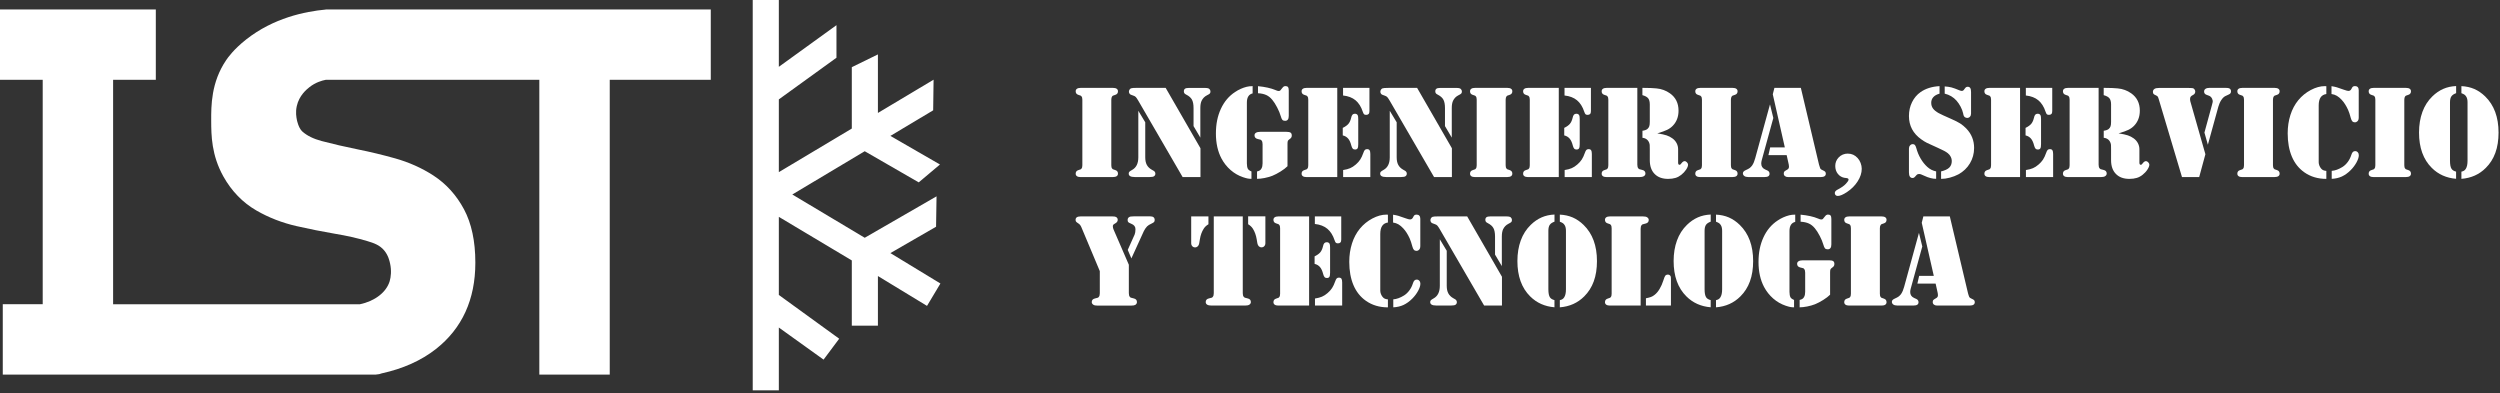 <svg width="483" height="76" viewBox="0 0 483 76" fill="none" xmlns="http://www.w3.org/2000/svg">
<rect x="0" y="0" width="483" height="76" fill="#333333" stroke="none"/>
<g clip-path="url(#clip0_23_168)">
<path d="M75.525 1.823H62.947V1.843C58.896 2.222 52.845 3.468 47.573 7.615C45.15 9.521 43.999 11.167 43.684 11.634C40.779 15.925 40.795 20.445 40.804 23.338C40.813 26.167 40.859 29.983 43.16 34.098C44.742 36.925 46.889 39.138 49.541 40.671C51.907 42.037 54.522 43.053 57.312 43.688C59.778 44.249 62.257 44.742 64.703 45.16C66.966 45.533 69.069 46.008 70.946 46.573C72.206 46.952 73.336 47.326 74.215 48.373C75.014 49.322 75.25 50.387 75.367 50.923C75.66 52.254 75.53 53.514 75.286 54.328C74.641 56.48 72.399 58.187 69.538 58.779H21.853V15.418H30.104V1.823H0V15.418H8.251V58.777H0.536V72.372H72.57C72.806 72.343 73.042 72.312 73.278 72.282C73.429 72.234 73.58 72.187 73.73 72.139C77.857 71.237 81.371 69.666 84.224 67.426C89.275 63.46 91.836 57.862 91.836 50.785V50.697C91.836 46.611 91.099 43.16 89.647 40.439C88.184 37.703 86.194 35.505 83.728 33.905C81.504 32.464 79.013 31.349 76.324 30.593C73.929 29.921 71.502 29.337 69.117 28.86C66.646 28.361 64.306 27.82 62.162 27.253C60.575 26.833 59.32 26.217 58.431 25.422C58.372 25.367 58.319 25.313 58.316 25.31C57.639 24.614 57.364 23.194 57.364 23.194C57.256 22.645 57.072 21.69 57.337 20.499C57.792 18.456 59.224 17.287 59.752 16.866C60.955 15.911 62.198 15.56 62.945 15.418H104.198V72.371H117.802V15.418H137.322V1.823H75.523H75.525Z" fill="white"/>
<path d="M180.848 43.804L180.939 37.931L167.066 45.936L153.073 37.576L167.066 29.217L177.497 35.234L181.599 31.781L172.023 26.256L180.289 21.314L180.368 15.395L169.613 21.821V10.511L164.569 12.979V24.835L150.471 33.257V19.201L161.605 11.154V4.862L150.471 12.909V0H145.427V75.406H150.471V63.279L159.113 69.479L162.132 65.44L150.471 56.986V41.894L164.569 50.317V62.92H169.613V53.331L179.099 59.098L181.688 54.772L172.023 48.898L180.848 43.804Z" fill="white"/>
</g>
<g clip-path="url(#clip1_23_168)">
<path d="M214.72 34.211H208.761C208.461 34.211 208.226 34.154 208.064 34.041C207.902 33.928 207.821 33.765 207.821 33.555C207.821 33.206 207.991 32.979 208.323 32.874C208.599 32.785 208.761 32.728 208.81 32.704C208.858 32.679 208.907 32.631 208.956 32.558C209.061 32.42 209.11 32.209 209.11 31.918V19.275C209.11 18.983 209.061 18.764 208.956 18.635C208.907 18.562 208.858 18.513 208.81 18.489C208.761 18.465 208.599 18.408 208.323 18.319C207.983 18.213 207.821 17.978 207.821 17.638C207.821 17.427 207.902 17.265 208.064 17.152C208.226 17.038 208.461 16.981 208.761 16.981H215.052C215.352 16.981 215.587 17.038 215.749 17.152C215.911 17.265 215.992 17.427 215.992 17.638C215.992 17.986 215.822 18.213 215.49 18.319C215.214 18.416 215.052 18.473 215.003 18.489C214.955 18.513 214.906 18.562 214.857 18.635C214.76 18.773 214.703 18.983 214.703 19.275V31.91C214.703 32.201 214.752 32.42 214.857 32.55C214.906 32.623 214.955 32.671 215.003 32.696C215.052 32.72 215.214 32.777 215.49 32.866C215.83 32.979 215.992 33.206 215.992 33.547C215.992 33.757 215.911 33.919 215.749 34.033C215.587 34.146 215.352 34.203 215.052 34.203H214.72V34.211Z" fill="white"/>
<path d="M219.924 21.407L221.262 23.627V30.394C221.262 30.986 221.359 31.464 221.562 31.845C221.765 32.226 222.073 32.534 222.502 32.777L222.883 32.996C223.102 33.125 223.216 33.312 223.216 33.563C223.216 33.758 223.135 33.92 222.972 34.041C222.835 34.147 222.559 34.203 222.137 34.203H219.219C218.457 34.203 218.068 33.984 218.068 33.547C218.068 33.393 218.108 33.271 218.189 33.19C218.27 33.109 218.441 32.98 218.716 32.834C219.527 32.388 219.924 31.578 219.924 30.394V21.407ZM225.21 16.982L231.931 28.644V34.211H228.485L219.908 19.437C219.722 19.121 219.568 18.894 219.454 18.765C219.332 18.635 219.187 18.546 219 18.489L218.522 18.311C218.392 18.27 218.295 18.197 218.222 18.084C218.149 17.971 218.108 17.849 218.108 17.719C218.108 17.573 218.149 17.444 218.222 17.322C218.295 17.201 218.4 17.111 218.522 17.063C218.668 17.006 219.049 16.974 219.681 16.974H225.21V16.982ZM231.931 26.626L230.593 24.365V20.872C230.593 20.167 230.488 19.624 230.285 19.251C230.082 18.878 229.717 18.554 229.19 18.287C229.012 18.206 228.891 18.108 228.826 18.019C228.761 17.922 228.72 17.8 228.72 17.646C228.72 17.419 228.793 17.249 228.939 17.144C229.085 17.038 229.32 16.99 229.653 16.99H232.806C233.236 16.99 233.52 17.055 233.649 17.192C233.795 17.33 233.86 17.484 233.86 17.671C233.86 17.857 233.82 17.979 233.738 18.068C233.657 18.157 233.463 18.278 233.163 18.424C232.717 18.651 232.377 19 232.15 19.47C231.987 19.818 231.906 20.28 231.906 20.872V26.626H231.931Z" fill="white"/>
<path d="M242.008 16.641V18.043C241.27 18.222 240.897 18.805 240.897 19.81V31.561C240.897 32.015 240.962 32.364 241.083 32.607C241.197 32.809 241.424 32.98 241.781 33.126V34.552C241.513 34.552 241.262 34.528 241.043 34.487C240.816 34.447 240.524 34.357 240.151 34.236C239.267 33.936 238.465 33.474 237.751 32.85C237.038 32.226 236.446 31.48 235.984 30.613C235.271 29.26 234.914 27.655 234.914 25.807C234.914 23.96 235.23 22.428 235.871 21.034C236.511 19.64 237.427 18.554 238.627 17.768C239.316 17.306 240.062 16.974 240.848 16.771C241.181 16.69 241.562 16.641 242.008 16.641ZM248.753 32.104C248.412 32.445 247.966 32.785 247.407 33.134C246.847 33.482 246.32 33.758 245.826 33.96C245.372 34.139 244.869 34.276 244.318 34.39C243.767 34.495 243.28 34.552 242.859 34.552V33.126C243.102 33.069 243.288 32.996 243.41 32.907C243.532 32.826 243.637 32.704 243.718 32.55C243.864 32.291 243.929 31.959 243.929 31.553V27.866C243.929 27.534 243.864 27.299 243.742 27.161C243.686 27.08 243.621 27.023 243.564 26.999C243.507 26.974 243.313 26.926 242.98 26.853C242.575 26.756 242.372 26.512 242.372 26.148C242.372 25.929 242.47 25.759 242.656 25.645C242.843 25.532 243.126 25.467 243.499 25.467H248.534C248.915 25.467 249.182 25.524 249.336 25.621C249.49 25.726 249.571 25.913 249.571 26.172C249.571 26.334 249.539 26.464 249.474 26.569C249.409 26.674 249.296 26.788 249.125 26.901C248.955 27.015 248.85 27.128 248.809 27.234C248.769 27.339 248.744 27.517 248.744 27.793V32.096L248.753 32.104ZM243.045 18.011V16.649C244.415 16.779 245.542 17.03 246.426 17.403C246.685 17.525 246.888 17.581 247.034 17.581C247.172 17.581 247.269 17.549 247.342 17.484C247.415 17.419 247.561 17.241 247.78 16.949C247.934 16.739 248.12 16.633 248.347 16.633C248.574 16.633 248.753 16.698 248.842 16.828C248.939 16.957 248.988 17.176 248.988 17.476V22.387C248.988 23.028 248.753 23.344 248.282 23.344C248.047 23.344 247.869 23.279 247.755 23.157C247.642 23.028 247.537 22.784 247.431 22.412C247.301 21.942 247.074 21.39 246.75 20.767C246.426 20.142 246.11 19.648 245.802 19.283C245.453 18.862 245.072 18.554 244.642 18.36C244.213 18.165 243.678 18.043 243.037 18.011H243.045Z" fill="white"/>
<path d="M258.359 16.981V34.211H252.409C252.109 34.211 251.874 34.154 251.712 34.041C251.549 33.928 251.468 33.765 251.468 33.555C251.468 33.206 251.639 32.979 251.971 32.874C252.247 32.785 252.409 32.728 252.457 32.704C252.506 32.679 252.555 32.631 252.603 32.558C252.709 32.42 252.757 32.209 252.757 31.918V19.275C252.757 18.983 252.709 18.764 252.603 18.635C252.555 18.562 252.506 18.513 252.457 18.489C252.409 18.465 252.247 18.408 251.971 18.319C251.631 18.213 251.468 17.978 251.468 17.638C251.468 17.427 251.549 17.265 251.712 17.152C251.874 17.038 252.109 16.981 252.409 16.981H258.359ZM259.421 26.172V24.705C259.908 24.47 260.273 24.21 260.508 23.935C260.743 23.659 260.913 23.287 261.026 22.825C261.091 22.509 261.18 22.282 261.294 22.16C261.407 22.038 261.562 21.974 261.764 21.974C262.032 21.974 262.218 22.079 262.324 22.29C262.38 22.403 262.413 22.646 262.413 23.035V27.841C262.413 28.238 262.372 28.514 262.283 28.66C262.194 28.814 262.032 28.887 261.797 28.887C261.602 28.887 261.448 28.83 261.343 28.708C261.237 28.587 261.148 28.392 261.075 28.117C260.929 27.533 260.727 27.087 260.467 26.779C260.2 26.471 259.859 26.261 259.438 26.164L259.421 26.172ZM259.486 16.981H264.577V21.447C264.577 21.706 264.529 21.901 264.423 22.014C264.318 22.128 264.164 22.192 263.945 22.192C263.759 22.192 263.629 22.152 263.54 22.079C263.459 22.006 263.377 21.844 263.296 21.609C262.98 20.637 262.51 19.891 261.886 19.372C261.27 18.862 260.467 18.554 259.478 18.448V16.981H259.486ZM259.494 34.211V32.85C260.037 32.769 260.491 32.647 260.848 32.493C261.205 32.339 261.562 32.112 261.926 31.796C262.291 31.488 262.575 31.164 262.794 30.832C263.013 30.499 263.215 30.062 263.41 29.511C263.499 29.243 263.596 29.057 263.702 28.959C263.799 28.862 263.945 28.814 264.115 28.814C264.35 28.814 264.512 28.887 264.61 29.024C264.699 29.162 264.748 29.405 264.748 29.754V34.211H259.494Z" fill="white"/>
<path d="M268.501 21.406L269.839 23.627V30.394C269.839 30.986 269.936 31.464 270.139 31.845C270.341 32.226 270.649 32.533 271.079 32.777L271.46 32.995C271.679 33.125 271.792 33.312 271.792 33.563C271.792 33.757 271.711 33.919 271.549 34.041C271.411 34.146 271.136 34.203 270.714 34.203H267.796C267.034 34.203 266.645 33.984 266.645 33.547C266.645 33.393 266.685 33.271 266.766 33.19C266.847 33.109 267.017 32.979 267.293 32.833C268.104 32.388 268.501 31.577 268.501 30.394V21.406ZM273.787 16.981L280.507 28.643V34.211H277.062L268.485 19.445C268.298 19.129 268.144 18.902 268.031 18.773C267.909 18.643 267.763 18.554 267.577 18.497L267.099 18.319C266.969 18.278 266.872 18.205 266.799 18.092C266.726 17.978 266.685 17.857 266.685 17.727C266.685 17.581 266.726 17.451 266.799 17.33C266.872 17.208 266.977 17.119 267.099 17.071C267.244 17.014 267.625 16.981 268.258 16.981H273.787ZM280.507 26.625L279.17 24.364V20.872C279.17 20.166 279.064 19.623 278.862 19.251C278.659 18.878 278.294 18.554 277.767 18.286C277.589 18.205 277.467 18.108 277.402 18.019C277.338 17.922 277.297 17.8 277.297 17.646C277.297 17.419 277.37 17.249 277.516 17.143C277.662 17.038 277.897 16.989 278.229 16.989H281.383C281.813 16.989 282.096 17.054 282.226 17.192C282.372 17.33 282.437 17.484 282.437 17.67C282.437 17.857 282.396 17.978 282.315 18.067C282.234 18.157 282.04 18.278 281.74 18.424C281.294 18.651 280.953 18.999 280.726 19.47C280.564 19.818 280.483 20.28 280.483 20.872V26.625H280.507Z" fill="white"/>
<path d="M290.909 34.211H284.95C284.65 34.211 284.415 34.154 284.253 34.041C284.091 33.928 284.01 33.765 284.01 33.555C284.01 33.206 284.18 32.979 284.512 32.874C284.788 32.785 284.95 32.728 284.999 32.704C285.047 32.679 285.096 32.631 285.145 32.558C285.25 32.42 285.299 32.209 285.299 31.918V19.275C285.299 18.983 285.25 18.764 285.145 18.635C285.096 18.562 285.047 18.513 284.999 18.489C284.95 18.465 284.788 18.408 284.512 18.319C284.172 18.213 284.01 17.978 284.01 17.638C284.01 17.427 284.091 17.265 284.253 17.152C284.415 17.038 284.65 16.981 284.95 16.981H291.241C291.541 16.981 291.776 17.038 291.938 17.152C292.1 17.265 292.181 17.427 292.181 17.638C292.181 17.986 292.011 18.213 291.679 18.319C291.403 18.416 291.241 18.473 291.192 18.489C291.144 18.513 291.095 18.562 291.046 18.635C290.949 18.773 290.892 18.983 290.892 19.275V31.91C290.892 32.201 290.941 32.42 291.046 32.55C291.095 32.623 291.144 32.671 291.192 32.696C291.241 32.72 291.403 32.777 291.679 32.866C292.019 32.979 292.181 33.206 292.181 33.547C292.181 33.757 292.1 33.919 291.938 34.033C291.776 34.146 291.541 34.203 291.241 34.203H290.909V34.211Z" fill="white"/>
<path d="M301.156 16.981V34.211H295.205C294.905 34.211 294.67 34.154 294.508 34.041C294.346 33.928 294.265 33.765 294.265 33.555C294.265 33.206 294.435 32.979 294.768 32.874C295.043 32.785 295.205 32.728 295.254 32.704C295.303 32.679 295.351 32.631 295.4 32.558C295.505 32.42 295.554 32.209 295.554 31.918V19.275C295.554 18.983 295.505 18.764 295.4 18.635C295.351 18.562 295.303 18.513 295.254 18.489C295.205 18.465 295.043 18.408 294.768 18.319C294.427 18.213 294.265 17.978 294.265 17.638C294.265 17.427 294.346 17.265 294.508 17.152C294.67 17.038 294.905 16.981 295.205 16.981H301.156ZM302.21 26.172V24.705C302.696 24.47 303.061 24.21 303.296 23.935C303.531 23.659 303.701 23.287 303.815 22.825C303.88 22.509 303.969 22.282 304.082 22.16C304.196 22.038 304.35 21.974 304.553 21.974C304.82 21.974 305.007 22.079 305.112 22.29C305.169 22.403 305.201 22.646 305.201 23.035V27.841C305.201 28.238 305.161 28.514 305.071 28.66C304.982 28.814 304.82 28.887 304.585 28.887C304.39 28.887 304.236 28.83 304.131 28.708C304.026 28.587 303.936 28.392 303.864 28.117C303.718 27.533 303.515 27.087 303.255 26.779C302.988 26.471 302.647 26.261 302.226 26.164L302.21 26.172ZM302.275 16.981H307.366V21.447C307.366 21.706 307.317 21.901 307.212 22.014C307.106 22.128 306.952 22.192 306.733 22.192C306.547 22.192 306.417 22.152 306.328 22.079C306.247 22.006 306.166 21.844 306.085 21.609C305.769 20.637 305.298 19.891 304.674 19.372C304.058 18.862 303.255 18.554 302.266 18.448V16.981H302.275ZM302.291 34.211V32.85C302.834 32.769 303.288 32.647 303.645 32.493C304.001 32.339 304.358 32.112 304.723 31.796C305.088 31.488 305.371 31.164 305.59 30.832C305.809 30.499 306.012 30.062 306.206 29.511C306.296 29.243 306.393 29.057 306.498 28.959C306.596 28.862 306.741 28.814 306.912 28.814C307.147 28.814 307.309 28.887 307.406 29.024C307.495 29.162 307.544 29.405 307.544 29.754V34.211H302.291Z" fill="white"/>
<path d="M316.332 16.981V31.812C316.332 32.145 316.397 32.38 316.518 32.517C316.583 32.598 316.648 32.655 316.705 32.679C316.762 32.704 316.956 32.752 317.289 32.833C317.694 32.922 317.897 33.158 317.897 33.53C317.897 33.749 317.783 33.928 317.564 34.057C317.402 34.154 317.143 34.211 316.77 34.211H310.382C310.082 34.211 309.846 34.154 309.684 34.041C309.522 33.928 309.441 33.765 309.441 33.555C309.441 33.206 309.611 32.979 309.944 32.874C310.219 32.785 310.382 32.728 310.43 32.704C310.479 32.679 310.527 32.631 310.576 32.558C310.681 32.42 310.73 32.209 310.73 31.918V19.275C310.73 18.983 310.681 18.764 310.576 18.635C310.527 18.562 310.479 18.513 310.43 18.489C310.382 18.465 310.219 18.408 309.944 18.319C309.603 18.213 309.441 17.978 309.441 17.638C309.441 17.427 309.522 17.265 309.684 17.152C309.846 17.038 310.082 16.981 310.382 16.981H316.332ZM320.207 25.767C320.985 25.888 321.577 26.018 321.991 26.155C322.404 26.293 322.785 26.496 323.118 26.739C323.474 26.998 323.742 27.314 323.928 27.671C324.115 28.036 324.212 28.417 324.212 28.822V31.431C324.212 31.699 324.301 31.837 324.479 31.837C324.544 31.837 324.601 31.82 324.65 31.78C324.698 31.739 324.763 31.666 324.844 31.561C325.055 31.277 325.266 31.131 325.485 31.131C325.631 31.131 325.768 31.204 325.914 31.358C326.06 31.512 326.133 31.658 326.133 31.812C326.133 32.072 326.012 32.388 325.76 32.769C325.509 33.15 325.201 33.474 324.828 33.773C324.479 34.049 324.107 34.252 323.701 34.373C323.296 34.495 322.818 34.56 322.274 34.56C321.164 34.56 320.296 34.243 319.672 33.603C319.048 32.971 318.74 32.08 318.74 30.945V28.822C318.74 28.352 318.74 28.076 318.724 28.003C318.683 27.663 318.561 27.379 318.367 27.136C318.124 26.844 317.775 26.666 317.321 26.617V25.264C317.775 25.199 318.099 25.078 318.294 24.907C318.464 24.753 318.578 24.583 318.642 24.389C318.707 24.194 318.74 23.911 318.74 23.53V20.183C318.74 19.656 318.634 19.259 318.432 18.999C318.229 18.74 317.856 18.529 317.313 18.384V16.981H317.645C318.578 16.981 319.372 17.014 320.029 17.079C321.002 17.168 321.877 17.492 322.639 18.035C323.742 18.821 324.293 19.931 324.293 21.382C324.293 22.565 323.92 23.538 323.182 24.3C322.874 24.616 322.509 24.883 322.088 25.086C321.674 25.288 321.034 25.515 320.191 25.767H320.207Z" fill="white"/>
<path d="M334.427 34.211H328.468C328.168 34.211 327.933 34.154 327.771 34.041C327.609 33.928 327.528 33.765 327.528 33.555C327.528 33.206 327.698 32.979 328.03 32.874C328.306 32.785 328.468 32.728 328.517 32.704C328.565 32.679 328.614 32.631 328.663 32.558C328.768 32.42 328.817 32.209 328.817 31.918V19.275C328.817 18.983 328.768 18.764 328.663 18.635C328.614 18.562 328.565 18.513 328.517 18.489C328.468 18.465 328.306 18.408 328.03 18.319C327.69 18.213 327.528 17.978 327.528 17.638C327.528 17.427 327.609 17.265 327.771 17.152C327.933 17.038 328.168 16.981 328.468 16.981H334.759C335.059 16.981 335.294 17.038 335.456 17.152C335.618 17.265 335.699 17.427 335.699 17.638C335.699 17.986 335.529 18.213 335.197 18.319C334.921 18.416 334.759 18.473 334.71 18.489C334.662 18.513 334.613 18.562 334.564 18.635C334.467 18.773 334.41 18.983 334.41 19.275V31.91C334.41 32.201 334.459 32.42 334.564 32.55C334.613 32.623 334.662 32.671 334.71 32.696C334.759 32.72 334.921 32.777 335.197 32.866C335.537 32.979 335.699 33.206 335.699 33.547C335.699 33.757 335.618 33.919 335.456 34.033C335.294 34.146 335.059 34.203 334.759 34.203H334.427V34.211Z" fill="white"/>
<path d="M341.966 20.183L342.607 22.793L340.369 30.945C340.304 31.18 340.272 31.399 340.272 31.602C340.272 32.129 340.523 32.51 341.018 32.736L341.463 32.939C341.739 33.069 341.877 33.279 341.877 33.571C341.877 33.993 341.569 34.203 340.953 34.203H337.742C337.434 34.203 337.183 34.139 337.005 34.009C336.826 33.879 336.729 33.701 336.729 33.474C336.729 33.231 336.915 33.028 337.288 32.866C337.637 32.712 337.888 32.574 338.05 32.453C338.213 32.331 338.375 32.161 338.521 31.958C338.756 31.61 338.95 31.156 339.104 30.581L341.958 20.183H341.966ZM342.834 16.982H347.925L351.435 31.812C351.5 32.072 351.581 32.307 351.662 32.51C351.735 32.672 351.905 32.801 352.165 32.898C352.383 32.988 352.538 33.085 352.619 33.174C352.7 33.263 352.748 33.393 352.748 33.555C352.748 33.993 352.416 34.211 351.759 34.211H345.46C345.209 34.211 345.006 34.147 344.852 34.025C344.698 33.903 344.625 33.741 344.625 33.539C344.625 33.369 344.658 33.247 344.722 33.158C344.787 33.077 344.941 32.971 345.176 32.842C345.347 32.761 345.46 32.663 345.533 32.566C345.598 32.469 345.63 32.339 345.63 32.185C345.63 32.039 345.614 31.918 345.59 31.804L345.185 29.973H341.658L341.999 28.474H344.828L342.501 18.214L342.817 16.974L342.834 16.982Z" fill="white"/>
<path d="M357.029 29.681C357.75 29.681 358.375 29.965 358.885 30.524C359.128 30.783 359.323 31.099 359.469 31.48C359.615 31.853 359.688 32.234 359.688 32.607C359.688 33.409 359.428 34.219 358.901 35.038C358.383 35.856 357.677 36.553 356.802 37.129C356.064 37.615 355.48 37.858 355.059 37.858C354.889 37.858 354.751 37.809 354.645 37.704C354.54 37.607 354.483 37.469 354.483 37.299C354.483 37.048 354.645 36.837 354.962 36.667C355.732 36.27 356.291 35.881 356.64 35.492C356.98 35.127 357.142 34.868 357.142 34.697C357.142 34.535 357.013 34.438 356.761 34.406L356.599 34.381L356.413 34.365C355.87 34.284 355.424 34.025 355.083 33.603C354.743 33.182 354.572 32.663 354.572 32.056C354.572 31.448 354.783 30.897 355.205 30.443C355.683 29.932 356.291 29.673 357.037 29.673L357.029 29.681Z" fill="white"/>
<path d="M374.718 16.641V18.092C374.199 18.238 373.802 18.456 373.526 18.756C373.251 19.056 373.113 19.421 373.113 19.858C373.113 20.296 373.227 20.645 373.454 20.961C373.681 21.277 374.053 21.577 374.564 21.86C374.921 22.055 375.715 22.428 376.964 22.971C377.718 23.303 378.31 23.595 378.723 23.862C379.136 24.13 379.534 24.462 379.907 24.851C380.904 25.896 381.398 27.136 381.398 28.579C381.398 29.665 381.131 30.653 380.588 31.561C380.053 32.461 379.307 33.166 378.366 33.684C377.864 33.952 377.304 34.163 376.704 34.325C376.104 34.487 375.537 34.56 375.018 34.56V33.117C375.748 32.939 376.275 32.696 376.599 32.38C376.923 32.063 377.085 31.634 377.085 31.099C377.085 30.564 376.834 30.038 376.331 29.608C375.991 29.332 375.359 28.984 374.41 28.571C373.372 28.117 372.667 27.793 372.286 27.598C371.905 27.404 371.532 27.177 371.184 26.917C369.603 25.791 368.808 24.291 368.808 22.411C368.808 21.455 369.003 20.564 369.4 19.753C369.797 18.943 370.349 18.286 371.054 17.792C372.043 17.103 373.259 16.722 374.718 16.641ZM374.062 33.109V34.551C373.372 34.551 372.61 34.357 371.775 33.96C371.467 33.814 371.248 33.725 371.135 33.684C371.013 33.644 370.9 33.62 370.794 33.62C370.624 33.62 370.503 33.644 370.413 33.701C370.332 33.757 370.195 33.895 370.008 34.114C369.854 34.3 369.692 34.389 369.514 34.389C369.043 34.389 368.808 34.025 368.808 33.303V28.708C368.808 28.473 368.873 28.271 369.011 28.109C369.149 27.947 369.311 27.857 369.514 27.849C369.7 27.841 369.846 27.89 369.951 28.003C370.057 28.117 370.146 28.319 370.227 28.603C370.422 29.324 370.697 30.005 371.07 30.637C371.443 31.269 371.865 31.804 372.351 32.242C372.845 32.696 373.421 32.987 374.07 33.117L374.062 33.109ZM375.715 18.092V16.698C376.218 16.73 376.656 16.795 377.029 16.892C377.402 16.99 377.929 17.184 378.61 17.468C378.78 17.533 378.918 17.565 379.023 17.565C379.185 17.565 379.299 17.508 379.38 17.403L379.655 17.038C379.793 16.852 379.955 16.763 380.15 16.763C380.377 16.763 380.547 16.844 380.652 17.006C380.758 17.168 380.806 17.427 380.806 17.784V21.949C380.806 22.192 380.734 22.395 380.596 22.549C380.458 22.703 380.28 22.784 380.061 22.784C379.89 22.784 379.736 22.727 379.59 22.622C379.517 22.557 379.453 22.476 379.404 22.379C379.355 22.282 379.315 22.12 379.274 21.893C379.185 21.479 379.023 21.058 378.796 20.62C378.569 20.183 378.301 19.794 378.001 19.445C377.393 18.764 376.631 18.311 375.715 18.092Z" fill="white"/>
<path d="M390.275 16.981V34.211H384.325C384.025 34.211 383.79 34.154 383.628 34.041C383.466 33.928 383.384 33.765 383.384 33.555C383.384 33.206 383.555 32.979 383.887 32.874C384.163 32.785 384.325 32.728 384.373 32.704C384.422 32.679 384.471 32.631 384.519 32.558C384.625 32.42 384.673 32.209 384.673 31.918V19.275C384.673 18.983 384.625 18.764 384.519 18.635C384.471 18.562 384.422 18.513 384.373 18.489C384.325 18.465 384.163 18.408 383.887 18.319C383.547 18.213 383.384 17.978 383.384 17.638C383.384 17.427 383.466 17.265 383.628 17.152C383.79 17.038 384.025 16.981 384.325 16.981H390.275ZM391.337 26.172V24.705C391.824 24.47 392.189 24.21 392.424 23.935C392.659 23.659 392.829 23.287 392.943 22.825C393.007 22.509 393.097 22.282 393.21 22.16C393.324 22.038 393.478 21.974 393.68 21.974C393.948 21.974 394.134 22.079 394.24 22.29C394.296 22.403 394.329 22.646 394.329 23.035V27.841C394.329 28.238 394.288 28.514 394.199 28.66C394.11 28.814 393.948 28.887 393.713 28.887C393.518 28.887 393.364 28.83 393.259 28.708C393.153 28.587 393.064 28.392 392.991 28.117C392.845 27.533 392.643 27.087 392.383 26.779C392.116 26.471 391.775 26.261 391.354 26.164L391.337 26.172ZM391.402 16.981H396.493V21.447C396.493 21.706 396.445 21.901 396.339 22.014C396.234 22.128 396.08 22.192 395.861 22.192C395.675 22.192 395.545 22.152 395.456 22.079C395.375 22.006 395.294 21.844 395.212 21.609C394.896 20.637 394.426 19.891 393.802 19.372C393.186 18.862 392.383 18.554 391.394 18.448V16.981H391.402ZM391.41 34.211V32.85C391.953 32.769 392.407 32.647 392.764 32.493C393.121 32.339 393.478 32.112 393.842 31.796C394.207 31.488 394.491 31.164 394.71 30.832C394.929 30.499 395.131 30.062 395.326 29.511C395.415 29.243 395.512 29.057 395.618 28.959C395.715 28.862 395.861 28.814 396.031 28.814C396.266 28.814 396.429 28.887 396.526 29.024C396.615 29.162 396.664 29.405 396.664 29.754V34.211H391.41Z" fill="white"/>
<path d="M405.452 16.981V31.812C405.452 32.145 405.516 32.38 405.638 32.517C405.703 32.598 405.768 32.655 405.824 32.679C405.881 32.704 406.076 32.752 406.408 32.833C406.814 32.922 407.016 33.158 407.016 33.53C407.016 33.749 406.903 33.928 406.684 34.057C406.522 34.154 406.262 34.211 405.889 34.211H399.501C399.201 34.211 398.966 34.154 398.804 34.041C398.642 33.928 398.561 33.765 398.561 33.555C398.561 33.206 398.731 32.979 399.063 32.874C399.339 32.785 399.501 32.728 399.55 32.704C399.598 32.679 399.647 32.631 399.696 32.558C399.801 32.42 399.85 32.209 399.85 31.918V19.275C399.85 18.983 399.801 18.764 399.696 18.635C399.647 18.562 399.598 18.513 399.55 18.489C399.501 18.465 399.339 18.408 399.063 18.319C398.723 18.213 398.561 17.978 398.561 17.638C398.561 17.427 398.642 17.265 398.804 17.152C398.966 17.038 399.201 16.981 399.501 16.981H405.452ZM409.327 25.767C410.105 25.888 410.697 26.018 411.11 26.155C411.524 26.293 411.905 26.496 412.237 26.739C412.594 26.998 412.861 27.314 413.048 27.671C413.234 28.036 413.332 28.417 413.332 28.822V31.431C413.332 31.699 413.421 31.837 413.599 31.837C413.664 31.837 413.721 31.82 413.769 31.78C413.818 31.739 413.883 31.666 413.964 31.561C414.175 31.277 414.385 31.131 414.604 31.131C414.75 31.131 414.888 31.204 415.034 31.358C415.18 31.512 415.253 31.658 415.253 31.812C415.253 32.072 415.131 32.388 414.88 32.769C414.629 33.15 414.321 33.474 413.948 33.773C413.599 34.049 413.226 34.252 412.821 34.373C412.415 34.495 411.937 34.56 411.394 34.56C410.283 34.56 409.416 34.243 408.792 33.603C408.167 32.971 407.859 32.08 407.859 30.945V28.822C407.859 28.352 407.859 28.076 407.843 28.003C407.803 27.663 407.681 27.379 407.486 27.136C407.243 26.844 406.895 26.666 406.441 26.617V25.264C406.895 25.199 407.219 25.078 407.413 24.907C407.584 24.753 407.697 24.583 407.762 24.389C407.827 24.194 407.859 23.911 407.859 23.53V20.183C407.859 19.656 407.754 19.259 407.551 18.999C407.349 18.74 406.976 18.529 406.433 18.384V16.981H406.765C407.697 16.981 408.492 17.014 409.148 17.079C410.121 17.168 410.997 17.492 411.759 18.035C412.861 18.821 413.413 19.931 413.413 21.382C413.413 22.565 413.04 23.538 412.302 24.3C411.994 24.616 411.629 24.883 411.207 25.086C410.794 25.288 410.154 25.515 409.31 25.767H409.327Z" fill="white"/>
<path d="M426.084 29.795L424.884 34.211H421.56L417.061 19.129C416.996 18.902 416.931 18.748 416.874 18.667C416.817 18.586 416.72 18.521 416.599 18.457C416.331 18.343 416.153 18.246 416.072 18.157C415.991 18.068 415.942 17.922 415.942 17.744C415.942 17.492 416.055 17.29 416.282 17.152C416.461 17.047 416.753 16.99 417.15 16.99H422.768C423.125 16.99 423.36 16.998 423.498 17.014C423.627 17.03 423.733 17.063 423.822 17.111C423.903 17.168 423.976 17.257 424.033 17.363C424.089 17.468 424.122 17.573 424.122 17.679C424.122 17.987 423.976 18.214 423.684 18.351C423.465 18.457 423.319 18.57 423.238 18.684C423.157 18.797 423.117 18.959 423.117 19.17C423.117 19.308 423.133 19.421 423.157 19.526L426.084 29.803V29.795ZM426.57 27.987L425.897 25.613L427.348 20.296C427.438 19.956 427.494 19.753 427.502 19.68C427.519 19.494 427.478 19.291 427.373 19.064C427.235 18.773 427.024 18.578 426.74 18.481L426.327 18.327C425.994 18.214 425.832 18.003 425.832 17.687C425.832 17.46 425.922 17.282 426.108 17.16C426.294 17.038 426.546 16.974 426.878 16.974H429.975C430.364 16.974 430.615 17.014 430.729 17.087C430.932 17.217 431.029 17.395 431.029 17.63C431.029 17.792 430.996 17.914 430.932 18.011C430.867 18.108 430.753 18.189 430.583 18.262L429.943 18.562C429.675 18.692 429.416 18.935 429.164 19.316C428.913 19.689 428.727 20.118 428.589 20.596L426.554 27.979L426.57 27.987Z" fill="white"/>
<path d="M439.152 34.211H433.193C432.894 34.211 432.658 34.154 432.496 34.041C432.334 33.928 432.253 33.765 432.253 33.555C432.253 33.206 432.423 32.979 432.756 32.874C433.031 32.785 433.193 32.728 433.242 32.704C433.291 32.679 433.339 32.631 433.388 32.558C433.493 32.42 433.542 32.209 433.542 31.918V19.275C433.542 18.983 433.493 18.764 433.388 18.635C433.339 18.562 433.291 18.513 433.242 18.489C433.193 18.465 433.031 18.408 432.756 18.319C432.415 18.213 432.253 17.978 432.253 17.638C432.253 17.427 432.334 17.265 432.496 17.152C432.658 17.038 432.894 16.981 433.193 16.981H439.484C439.784 16.981 440.019 17.038 440.182 17.152C440.344 17.265 440.425 17.427 440.425 17.638C440.425 17.986 440.255 18.213 439.922 18.319C439.647 18.416 439.484 18.473 439.436 18.489C439.387 18.513 439.339 18.562 439.29 18.635C439.193 18.773 439.136 18.983 439.136 19.275V31.91C439.136 32.201 439.184 32.42 439.29 32.55C439.339 32.623 439.387 32.671 439.436 32.696C439.484 32.72 439.647 32.777 439.922 32.866C440.263 32.979 440.425 33.206 440.425 33.547C440.425 33.757 440.344 33.919 440.182 34.033C440.019 34.146 439.784 34.203 439.484 34.203H439.152V34.211Z" fill="white"/>
<path d="M449.448 16.641V18.165C448.953 18.238 448.58 18.457 448.337 18.822C448.094 19.186 447.972 19.705 447.972 20.378V31.351C447.972 31.545 448.013 31.748 448.094 31.967C448.175 32.177 448.28 32.364 448.402 32.518C448.54 32.688 448.678 32.809 448.832 32.874C448.986 32.947 449.188 32.996 449.448 33.02V34.56C447.818 34.56 446.4 34.139 445.192 33.288C444.13 32.542 443.327 31.529 442.792 30.265C442.257 29 441.981 27.501 441.981 25.767C441.981 24.494 442.16 23.311 442.508 22.217C442.857 21.115 443.368 20.167 444.032 19.356C444.705 18.538 445.516 17.881 446.448 17.387C447.389 16.893 448.289 16.641 449.156 16.641L449.448 16.658V16.641ZM450.445 18.181V16.649C450.858 16.714 451.191 16.787 451.45 16.86C451.71 16.933 452.172 17.095 452.845 17.338C453.274 17.492 453.558 17.565 453.704 17.565C453.947 17.565 454.134 17.46 454.263 17.233L454.426 16.933C454.523 16.731 454.717 16.633 454.993 16.633C455.22 16.633 455.398 16.698 455.52 16.836C455.642 16.974 455.706 17.168 455.706 17.427V22.679C455.706 23.02 455.633 23.263 455.479 23.409C455.325 23.562 455.155 23.635 454.961 23.635C454.766 23.635 454.596 23.571 454.474 23.441C454.353 23.311 454.255 23.101 454.174 22.801C453.996 22.136 453.826 21.617 453.655 21.236C453.291 20.434 452.877 19.786 452.415 19.291C452.107 18.951 451.791 18.7 451.483 18.514C451.175 18.335 450.826 18.214 450.445 18.165V18.181ZM450.486 34.552V33.012C451.142 32.963 451.831 32.712 452.553 32.266C452.942 32.023 453.282 31.699 453.591 31.286C453.899 30.872 454.117 30.427 454.272 29.941C454.353 29.673 454.458 29.479 454.571 29.365C454.685 29.252 454.831 29.195 455.017 29.195C455.22 29.195 455.39 29.268 455.52 29.422C455.658 29.576 455.723 29.762 455.723 29.989C455.723 30.37 455.577 30.824 455.285 31.367C454.993 31.902 454.62 32.404 454.166 32.858C453.615 33.417 453.039 33.822 452.456 34.098C451.872 34.365 451.215 34.519 450.477 34.552H450.486Z" fill="white"/>
<path d="M464.527 34.211H458.568C458.268 34.211 458.033 34.154 457.871 34.041C457.709 33.928 457.628 33.765 457.628 33.555C457.628 33.206 457.798 32.979 458.13 32.874C458.406 32.785 458.568 32.728 458.617 32.704C458.665 32.679 458.714 32.631 458.763 32.558C458.868 32.42 458.917 32.209 458.917 31.918V19.275C458.917 18.983 458.868 18.764 458.763 18.635C458.714 18.562 458.665 18.513 458.617 18.489C458.568 18.465 458.406 18.408 458.13 18.319C457.79 18.213 457.628 17.978 457.628 17.638C457.628 17.427 457.709 17.265 457.871 17.152C458.033 17.038 458.268 16.981 458.568 16.981H464.859C465.159 16.981 465.394 17.038 465.556 17.152C465.719 17.265 465.8 17.427 465.8 17.638C465.8 17.986 465.629 18.213 465.297 18.319C465.021 18.416 464.859 18.473 464.811 18.489C464.762 18.513 464.713 18.562 464.665 18.635C464.567 18.773 464.511 18.983 464.511 19.275V31.91C464.511 32.201 464.559 32.42 464.665 32.55C464.713 32.623 464.762 32.671 464.811 32.696C464.859 32.72 465.021 32.777 465.297 32.866C465.637 32.979 465.8 33.206 465.8 33.547C465.8 33.757 465.719 33.919 465.556 34.033C465.394 34.146 465.159 34.203 464.859 34.203H464.527V34.211Z" fill="white"/>
<path d="M474.515 18.003C474.085 18.157 473.785 18.359 473.607 18.619C473.428 18.878 473.339 19.259 473.339 19.77V31.051C473.339 31.788 473.436 32.315 473.639 32.615C473.801 32.866 474.093 33.052 474.515 33.158V34.544C472.65 34.389 471.077 33.693 469.821 32.436C468.175 30.808 467.356 28.53 467.356 25.605C467.356 24.138 467.575 22.817 468.005 21.633C468.434 20.45 469.083 19.445 469.934 18.619C470.583 17.986 471.28 17.508 472.034 17.176C472.788 16.844 473.615 16.666 474.523 16.625V17.986L474.515 18.003ZM475.544 18.003V16.641C476.452 16.682 477.287 16.868 478.041 17.192C478.795 17.525 479.492 18.003 480.141 18.635C481.859 20.312 482.719 22.638 482.719 25.613C482.719 28.587 481.9 30.808 480.254 32.444C478.99 33.709 477.425 34.406 475.544 34.552V33.166C475.763 33.117 475.933 33.052 476.055 32.971C476.176 32.89 476.29 32.777 476.387 32.623C476.614 32.274 476.728 31.756 476.728 31.059V19.77C476.728 19.324 476.655 18.967 476.501 18.708C476.395 18.529 476.282 18.392 476.144 18.294C476.006 18.197 475.804 18.1 475.544 18.003Z" fill="white"/>
<path d="M218.092 51.133V56.636C218.092 56.968 218.157 57.203 218.279 57.341C218.343 57.422 218.408 57.479 218.465 57.503C218.522 57.527 218.716 57.576 219.049 57.657C219.454 57.746 219.657 57.981 219.657 58.354C219.657 58.597 219.543 58.783 219.316 58.913C219.178 58.994 218.919 59.043 218.53 59.043H212.052C211.671 59.043 211.412 58.994 211.258 58.889C211.039 58.751 210.926 58.581 210.926 58.362C210.926 57.989 211.128 57.762 211.534 57.665C211.866 57.584 212.052 57.527 212.117 57.511C212.174 57.487 212.231 57.438 212.296 57.349C212.425 57.203 212.482 56.968 212.482 56.644V52.381L208.907 43.864C208.769 43.547 208.583 43.312 208.339 43.166C208.112 43.021 207.967 42.907 207.902 42.826C207.837 42.745 207.804 42.623 207.804 42.469C207.804 42.032 208.121 41.813 208.761 41.813H214.947C215.279 41.813 215.498 41.854 215.628 41.926C215.838 42.064 215.944 42.234 215.944 42.453C215.944 42.721 215.822 42.931 215.579 43.086L215.214 43.312C215.068 43.401 215.003 43.547 215.003 43.726C215.003 43.936 215.052 44.139 215.141 44.342L218.084 51.133H218.092ZM218.587 49.934L217.881 48.28L219.211 45.314C219.316 45.063 219.373 44.714 219.373 44.277C219.373 43.791 219.105 43.442 218.562 43.231C218.27 43.11 218.076 43.013 217.987 42.923C217.898 42.834 217.857 42.696 217.857 42.51C217.857 42.283 217.93 42.113 218.084 41.991C218.181 41.918 218.295 41.862 218.424 41.837C218.554 41.813 218.773 41.797 219.081 41.797H222.202C222.794 41.797 223.086 42.032 223.086 42.502C223.086 42.672 223.045 42.802 222.964 42.891C222.883 42.98 222.729 43.077 222.502 43.183C222.089 43.369 221.797 43.556 221.619 43.734C221.367 44.001 221.157 44.309 220.986 44.658L220.694 45.298L218.587 49.917V49.934Z" fill="white"/>
<path d="M230.147 41.805H233.471V43.329C233.074 43.556 232.766 43.847 232.547 44.204C232.182 44.779 231.939 45.452 231.817 46.238L231.687 47.008C231.647 47.251 231.558 47.446 231.412 47.583C231.274 47.721 231.096 47.794 230.885 47.794C230.674 47.794 230.488 47.721 230.35 47.567C230.212 47.413 230.139 47.219 230.139 46.975V41.813L230.147 41.805ZM240.102 41.805V56.636C240.102 56.968 240.167 57.203 240.289 57.341C240.354 57.422 240.419 57.479 240.475 57.503C240.532 57.527 240.727 57.576 241.059 57.657C241.464 57.746 241.667 57.981 241.667 58.354C241.667 58.573 241.562 58.751 241.343 58.881C241.181 58.978 240.913 59.035 240.532 59.035H234.071C233.698 59.035 233.422 58.978 233.228 58.864C233.041 58.751 232.944 58.581 232.944 58.354C232.944 57.981 233.147 57.754 233.552 57.657C233.884 57.576 234.071 57.519 234.136 57.503C234.192 57.479 234.257 57.43 234.314 57.341C234.444 57.195 234.501 56.96 234.501 56.636V41.805H240.111H240.102ZM244.472 41.805V46.967C244.472 47.211 244.399 47.413 244.261 47.559C244.123 47.713 243.945 47.786 243.726 47.786C243.507 47.786 243.345 47.713 243.199 47.575C243.061 47.437 242.972 47.243 242.924 47L242.794 46.23C242.664 45.444 242.421 44.771 242.064 44.196C241.837 43.839 241.529 43.556 241.14 43.321V41.797H244.464L244.472 41.805Z" fill="white"/>
<path d="M252.919 41.805V59.035H246.969C246.669 59.035 246.434 58.978 246.272 58.864C246.11 58.751 246.029 58.589 246.029 58.378C246.029 58.03 246.199 57.803 246.531 57.697C246.807 57.608 246.969 57.552 247.018 57.527C247.066 57.503 247.115 57.454 247.164 57.381C247.269 57.244 247.318 57.033 247.318 56.741V44.107C247.318 43.815 247.269 43.596 247.164 43.466C247.115 43.393 247.066 43.345 247.018 43.321C246.969 43.296 246.807 43.239 246.531 43.15C246.191 43.045 246.029 42.81 246.029 42.469C246.029 42.259 246.11 42.097 246.272 41.983C246.434 41.87 246.669 41.813 246.969 41.813H252.919V41.805ZM253.981 50.995V49.528C254.468 49.293 254.833 49.034 255.068 48.758C255.303 48.483 255.473 48.11 255.587 47.648C255.651 47.332 255.741 47.105 255.854 46.984C255.968 46.862 256.122 46.797 256.324 46.797C256.592 46.797 256.778 46.903 256.884 47.113C256.941 47.227 256.973 47.47 256.973 47.859V52.665C256.973 53.062 256.932 53.337 256.843 53.483C256.754 53.637 256.592 53.71 256.357 53.71C256.162 53.71 256.008 53.653 255.903 53.532C255.797 53.41 255.708 53.216 255.635 52.94C255.489 52.357 255.287 51.911 255.027 51.603C254.76 51.295 254.419 51.084 253.998 50.987L253.981 50.995ZM254.038 41.805H259.129V46.27C259.129 46.53 259.081 46.724 258.975 46.838C258.87 46.951 258.716 47.016 258.497 47.016C258.311 47.016 258.181 46.975 258.092 46.903C258.011 46.83 257.93 46.667 257.848 46.432C257.532 45.46 257.062 44.714 256.438 44.196C255.822 43.685 255.019 43.377 254.03 43.272V41.797L254.038 41.805ZM254.054 59.035V57.673C254.598 57.592 255.052 57.471 255.408 57.316C255.765 57.163 256.122 56.936 256.487 56.62C256.851 56.312 257.135 55.987 257.354 55.655C257.573 55.323 257.776 54.885 257.97 54.334C258.059 54.067 258.157 53.88 258.262 53.783C258.359 53.686 258.505 53.637 258.675 53.637C258.91 53.637 259.073 53.71 259.17 53.848C259.259 53.986 259.308 54.229 259.308 54.577V59.035H254.054Z" fill="white"/>
<path d="M268.144 41.464V42.988C267.65 43.061 267.277 43.28 267.034 43.644C266.79 44.009 266.669 44.528 266.669 45.2V56.174C266.669 56.368 266.709 56.571 266.79 56.789C266.872 57 266.977 57.187 267.099 57.341C267.236 57.511 267.374 57.632 267.528 57.697C267.682 57.77 267.885 57.819 268.144 57.843V59.383C266.515 59.383 265.096 58.962 263.888 58.111C262.826 57.365 262.024 56.352 261.489 55.088C260.953 53.823 260.678 52.324 260.678 50.59C260.678 49.317 260.856 48.134 261.205 47.04C261.553 45.938 262.064 44.99 262.729 44.179C263.402 43.361 264.212 42.704 265.145 42.21C266.085 41.716 266.985 41.464 267.852 41.464L268.144 41.481V41.464ZM269.142 43.004V41.481C269.555 41.545 269.887 41.618 270.147 41.691C270.406 41.764 270.868 41.926 271.541 42.169C271.971 42.323 272.255 42.396 272.4 42.396C272.644 42.396 272.83 42.291 272.96 42.064L273.122 41.764C273.219 41.562 273.414 41.464 273.689 41.464C273.916 41.464 274.095 41.529 274.216 41.667C274.338 41.805 274.403 41.999 274.403 42.259V47.51C274.403 47.85 274.33 48.094 274.176 48.239C274.022 48.394 273.852 48.466 273.657 48.466C273.462 48.466 273.292 48.402 273.171 48.272C273.049 48.142 272.952 47.932 272.871 47.632C272.692 46.967 272.522 46.449 272.352 46.068C271.987 45.265 271.574 44.617 271.111 44.123C270.803 43.782 270.487 43.531 270.179 43.344C269.871 43.166 269.523 43.045 269.142 42.996V43.004ZM269.182 59.375V57.835C269.839 57.786 270.528 57.535 271.249 57.089C271.638 56.846 271.979 56.522 272.287 56.109C272.595 55.695 272.814 55.25 272.968 54.764C273.049 54.496 273.154 54.301 273.268 54.188C273.381 54.075 273.527 54.018 273.714 54.018C273.916 54.018 274.087 54.091 274.216 54.245C274.354 54.399 274.419 54.585 274.419 54.812C274.419 55.193 274.273 55.647 273.981 56.19C273.689 56.725 273.317 57.227 272.863 57.681C272.311 58.24 271.736 58.645 271.152 58.921C270.568 59.188 269.912 59.342 269.174 59.375H269.182Z" fill="white"/>
<path d="M278.173 46.23L279.51 48.45V55.217C279.51 55.809 279.608 56.287 279.81 56.668C280.013 57.049 280.321 57.357 280.751 57.6L281.132 57.819C281.351 57.948 281.464 58.135 281.464 58.386C281.464 58.581 281.383 58.743 281.221 58.864C281.083 58.969 280.807 59.026 280.386 59.026H277.467C276.705 59.026 276.316 58.807 276.316 58.37C276.316 58.216 276.357 58.094 276.438 58.013C276.519 57.932 276.689 57.803 276.965 57.657C277.775 57.211 278.173 56.401 278.173 55.217V46.23ZM283.458 41.805L290.179 53.467V59.034H286.734L278.156 44.268C277.97 43.952 277.816 43.725 277.702 43.596C277.581 43.466 277.435 43.377 277.248 43.32L276.77 43.142C276.64 43.101 276.543 43.028 276.47 42.915C276.397 42.801 276.357 42.68 276.357 42.55C276.357 42.404 276.397 42.275 276.47 42.153C276.543 42.032 276.648 41.943 276.77 41.894C276.916 41.837 277.297 41.805 277.929 41.805H283.458ZM290.179 51.449L288.841 49.188V45.695C288.841 44.99 288.736 44.447 288.533 44.074C288.331 43.701 287.966 43.377 287.439 43.109C287.26 43.028 287.139 42.931 287.074 42.842C287.009 42.745 286.969 42.623 286.969 42.469C286.969 42.242 287.042 42.072 287.188 41.967C287.333 41.861 287.569 41.813 287.901 41.813H291.055C291.484 41.813 291.768 41.878 291.898 42.015C292.044 42.153 292.108 42.307 292.108 42.494C292.108 42.68 292.068 42.801 291.987 42.891C291.906 42.98 291.711 43.101 291.411 43.247C290.965 43.474 290.625 43.823 290.398 44.293C290.236 44.641 290.155 45.103 290.155 45.695V51.449H290.179Z" fill="white"/>
<path d="M300.321 42.826C299.891 42.98 299.591 43.183 299.413 43.442C299.234 43.701 299.145 44.082 299.145 44.593V55.874C299.145 56.611 299.243 57.138 299.445 57.438C299.607 57.689 299.899 57.876 300.321 57.981V59.367C298.456 59.213 296.883 58.516 295.627 57.26C293.981 55.631 293.162 53.353 293.162 50.428C293.162 48.961 293.381 47.64 293.811 46.457C294.241 45.273 294.889 44.269 295.74 43.442C296.389 42.81 297.086 42.332 297.84 41.999C298.594 41.667 299.421 41.489 300.329 41.448V42.81L300.321 42.826ZM301.358 42.826V41.465C302.266 41.505 303.101 41.691 303.855 42.016C304.609 42.348 305.307 42.826 305.955 43.458C307.674 45.136 308.533 47.462 308.533 50.436C308.533 53.41 307.714 55.631 306.069 57.268C304.804 58.532 303.239 59.229 301.358 59.375V57.989C301.577 57.94 301.748 57.876 301.869 57.794C301.991 57.714 302.104 57.6 302.202 57.446C302.429 57.098 302.542 56.579 302.542 55.882V44.601C302.542 44.155 302.469 43.798 302.315 43.539C302.21 43.361 302.096 43.223 301.958 43.126C301.821 43.029 301.618 42.931 301.358 42.834V42.826Z" fill="white"/>
<path d="M316.972 59.035H311.022C310.722 59.035 310.487 58.978 310.325 58.864C310.163 58.751 310.081 58.589 310.081 58.378C310.081 58.03 310.252 57.803 310.584 57.697C310.86 57.608 311.022 57.551 311.071 57.527C311.119 57.503 311.168 57.454 311.216 57.381C311.322 57.243 311.37 57.033 311.37 56.741V44.106C311.37 43.815 311.322 43.596 311.216 43.466C311.168 43.393 311.119 43.345 311.071 43.32C311.022 43.296 310.86 43.239 310.584 43.15C310.244 43.045 310.081 42.81 310.081 42.469C310.081 42.259 310.163 42.097 310.325 41.983C310.487 41.87 310.722 41.813 311.022 41.813H317.41C317.783 41.813 318.042 41.862 318.205 41.967C318.424 42.105 318.537 42.275 318.537 42.494C318.537 42.867 318.334 43.093 317.929 43.191C317.605 43.264 317.41 43.32 317.345 43.345C317.289 43.369 317.224 43.418 317.159 43.499C317.029 43.653 316.972 43.888 316.972 44.204V59.051V59.035ZM317.994 59.035V57.624C318.407 57.551 318.732 57.462 318.975 57.373C319.218 57.284 319.445 57.146 319.664 56.968C320.021 56.692 320.345 56.312 320.637 55.817C320.929 55.323 321.172 54.788 321.358 54.188C321.496 53.726 321.618 53.418 321.731 53.272C321.845 53.127 322.015 53.054 322.234 53.054C322.469 53.054 322.639 53.151 322.753 53.345C322.801 53.434 322.826 53.621 322.826 53.897V59.035H318.002H317.994Z" fill="white"/>
<path d="M330.503 42.826C330.073 42.98 329.773 43.183 329.595 43.442C329.417 43.701 329.327 44.082 329.327 44.593V55.874C329.327 56.611 329.425 57.138 329.627 57.438C329.789 57.689 330.081 57.876 330.503 57.981V59.367C328.638 59.213 327.066 58.516 325.809 57.26C324.163 55.631 323.344 53.353 323.344 50.428C323.344 48.961 323.563 47.64 323.993 46.457C324.423 45.273 325.071 44.269 325.922 43.442C326.571 42.81 327.268 42.332 328.022 41.999C328.776 41.667 329.603 41.489 330.511 41.448V42.81L330.503 42.826ZM331.532 42.826V41.465C332.44 41.505 333.275 41.691 334.029 42.016C334.783 42.348 335.481 42.826 336.129 43.458C337.848 45.136 338.707 47.462 338.707 50.436C338.707 53.41 337.888 55.631 336.243 57.268C334.978 58.532 333.413 59.229 331.532 59.375V57.989C331.751 57.94 331.922 57.876 332.043 57.794C332.165 57.714 332.278 57.6 332.376 57.446C332.603 57.098 332.716 56.579 332.716 55.882V44.601C332.716 44.155 332.643 43.798 332.489 43.539C332.384 43.361 332.27 43.223 332.132 43.126C331.995 43.029 331.792 42.931 331.532 42.834V42.826Z" fill="white"/>
<path d="M346.838 41.465V42.867C346.101 43.045 345.728 43.629 345.728 44.633V56.385C345.728 56.838 345.793 57.187 345.914 57.43C346.028 57.633 346.255 57.803 346.611 57.949V59.375C346.344 59.375 346.093 59.351 345.874 59.31C345.647 59.27 345.355 59.181 344.982 59.059C344.098 58.759 343.296 58.297 342.582 57.673C341.869 57.049 341.277 56.304 340.815 55.436C340.102 54.083 339.745 52.478 339.745 50.631C339.745 48.783 340.061 47.251 340.701 45.857C341.342 44.463 342.258 43.377 343.458 42.591C344.147 42.129 344.893 41.797 345.679 41.594C346.011 41.513 346.393 41.465 346.838 41.465ZM353.583 56.928C353.243 57.268 352.797 57.608 352.238 57.957C351.678 58.305 351.151 58.581 350.657 58.783C350.203 58.962 349.7 59.099 349.149 59.213C348.598 59.318 348.111 59.375 347.69 59.375V57.949C347.933 57.892 348.119 57.819 348.241 57.73C348.362 57.649 348.468 57.527 348.549 57.373C348.695 57.114 348.76 56.782 348.76 56.377V52.689C348.76 52.357 348.695 52.122 348.573 51.984C348.517 51.903 348.452 51.846 348.395 51.822C348.338 51.798 348.144 51.749 347.811 51.676C347.406 51.579 347.203 51.336 347.203 50.971C347.203 50.752 347.3 50.582 347.487 50.468C347.673 50.355 347.957 50.29 348.33 50.29H353.364C353.745 50.29 354.013 50.347 354.167 50.444C354.321 50.55 354.402 50.736 354.402 50.995C354.402 51.157 354.37 51.287 354.305 51.392C354.24 51.498 354.127 51.611 353.956 51.725C353.786 51.838 353.681 51.952 353.64 52.057C353.6 52.162 353.575 52.341 353.575 52.616V56.919L353.583 56.928ZM347.876 42.834V41.473C349.246 41.602 350.373 41.854 351.257 42.226C351.516 42.348 351.719 42.405 351.865 42.405C352.002 42.405 352.1 42.372 352.173 42.307C352.246 42.243 352.392 42.064 352.611 41.773C352.765 41.562 352.951 41.456 353.178 41.456C353.405 41.456 353.583 41.521 353.673 41.651C353.77 41.781 353.818 41.999 353.818 42.299V47.211C353.818 47.851 353.583 48.167 353.113 48.167C352.878 48.167 352.7 48.102 352.586 47.98C352.473 47.851 352.367 47.608 352.262 47.235C352.132 46.765 351.905 46.214 351.581 45.59C351.257 44.966 350.94 44.471 350.632 44.107C350.284 43.685 349.903 43.377 349.473 43.183C349.043 42.988 348.508 42.867 347.868 42.834H347.876Z" fill="white"/>
<path d="M363.206 59.035H357.248C356.948 59.035 356.713 58.978 356.55 58.864C356.388 58.751 356.307 58.589 356.307 58.378C356.307 58.03 356.477 57.803 356.81 57.697C357.086 57.608 357.248 57.551 357.296 57.527C357.345 57.503 357.394 57.454 357.442 57.381C357.548 57.243 357.596 57.033 357.596 56.741V44.106C357.596 43.815 357.548 43.596 357.442 43.466C357.394 43.393 357.345 43.345 357.296 43.32C357.248 43.296 357.086 43.239 356.81 43.15C356.469 43.045 356.307 42.81 356.307 42.469C356.307 42.259 356.388 42.097 356.55 41.983C356.713 41.87 356.948 41.813 357.248 41.813H363.539C363.839 41.813 364.074 41.87 364.236 41.983C364.398 42.097 364.479 42.259 364.479 42.469C364.479 42.818 364.309 43.045 363.976 43.15C363.701 43.247 363.539 43.304 363.49 43.32C363.441 43.345 363.393 43.393 363.344 43.466C363.247 43.604 363.19 43.815 363.19 44.106V56.741C363.19 57.033 363.239 57.252 363.344 57.381C363.393 57.454 363.441 57.503 363.49 57.527C363.539 57.551 363.701 57.608 363.976 57.697C364.317 57.811 364.479 58.038 364.479 58.378C364.479 58.589 364.398 58.751 364.236 58.864C364.074 58.978 363.839 59.035 363.539 59.035H363.206Z" fill="white"/>
<path d="M370.746 45.006L371.386 47.616L369.149 55.769C369.084 56.004 369.051 56.222 369.051 56.425C369.051 56.952 369.303 57.333 369.797 57.56L370.243 57.762C370.519 57.892 370.657 58.103 370.657 58.394C370.657 58.816 370.348 59.026 369.732 59.026H366.522C366.214 59.026 365.963 58.962 365.784 58.832C365.606 58.702 365.509 58.524 365.509 58.297C365.509 58.054 365.695 57.851 366.068 57.689C366.417 57.535 366.668 57.398 366.83 57.276C366.992 57.154 367.154 56.984 367.3 56.782C367.535 56.433 367.73 55.979 367.884 55.404L370.738 45.006H370.746ZM371.613 41.805H376.704L380.215 56.636C380.279 56.895 380.361 57.13 380.442 57.333C380.515 57.495 380.685 57.624 380.944 57.722C381.163 57.811 381.317 57.908 381.398 57.997C381.479 58.086 381.528 58.216 381.528 58.378C381.528 58.816 381.196 59.035 380.539 59.035H374.24C373.988 59.035 373.786 58.97 373.632 58.848C373.478 58.727 373.405 58.565 373.405 58.362C373.405 58.192 373.437 58.07 373.502 57.981C373.567 57.9 373.721 57.795 373.956 57.665C374.126 57.584 374.24 57.487 374.313 57.389C374.378 57.292 374.41 57.163 374.41 57.009C374.41 56.863 374.394 56.741 374.369 56.628L373.964 54.796H370.438L370.778 53.297H373.607L371.281 43.037L371.597 41.797L371.613 41.805Z" fill="white"/>
</g>
<defs>
<clipPath id="clip0_23_168">
<rect width="181.688" height="75.406" fill="white"/>
</clipPath>
<clipPath id="clip1_23_168">
<rect width="274.906" height="42.75" fill="white" transform="translate(207.812 16.625)"/>
</clipPath>
</defs>
</svg>

